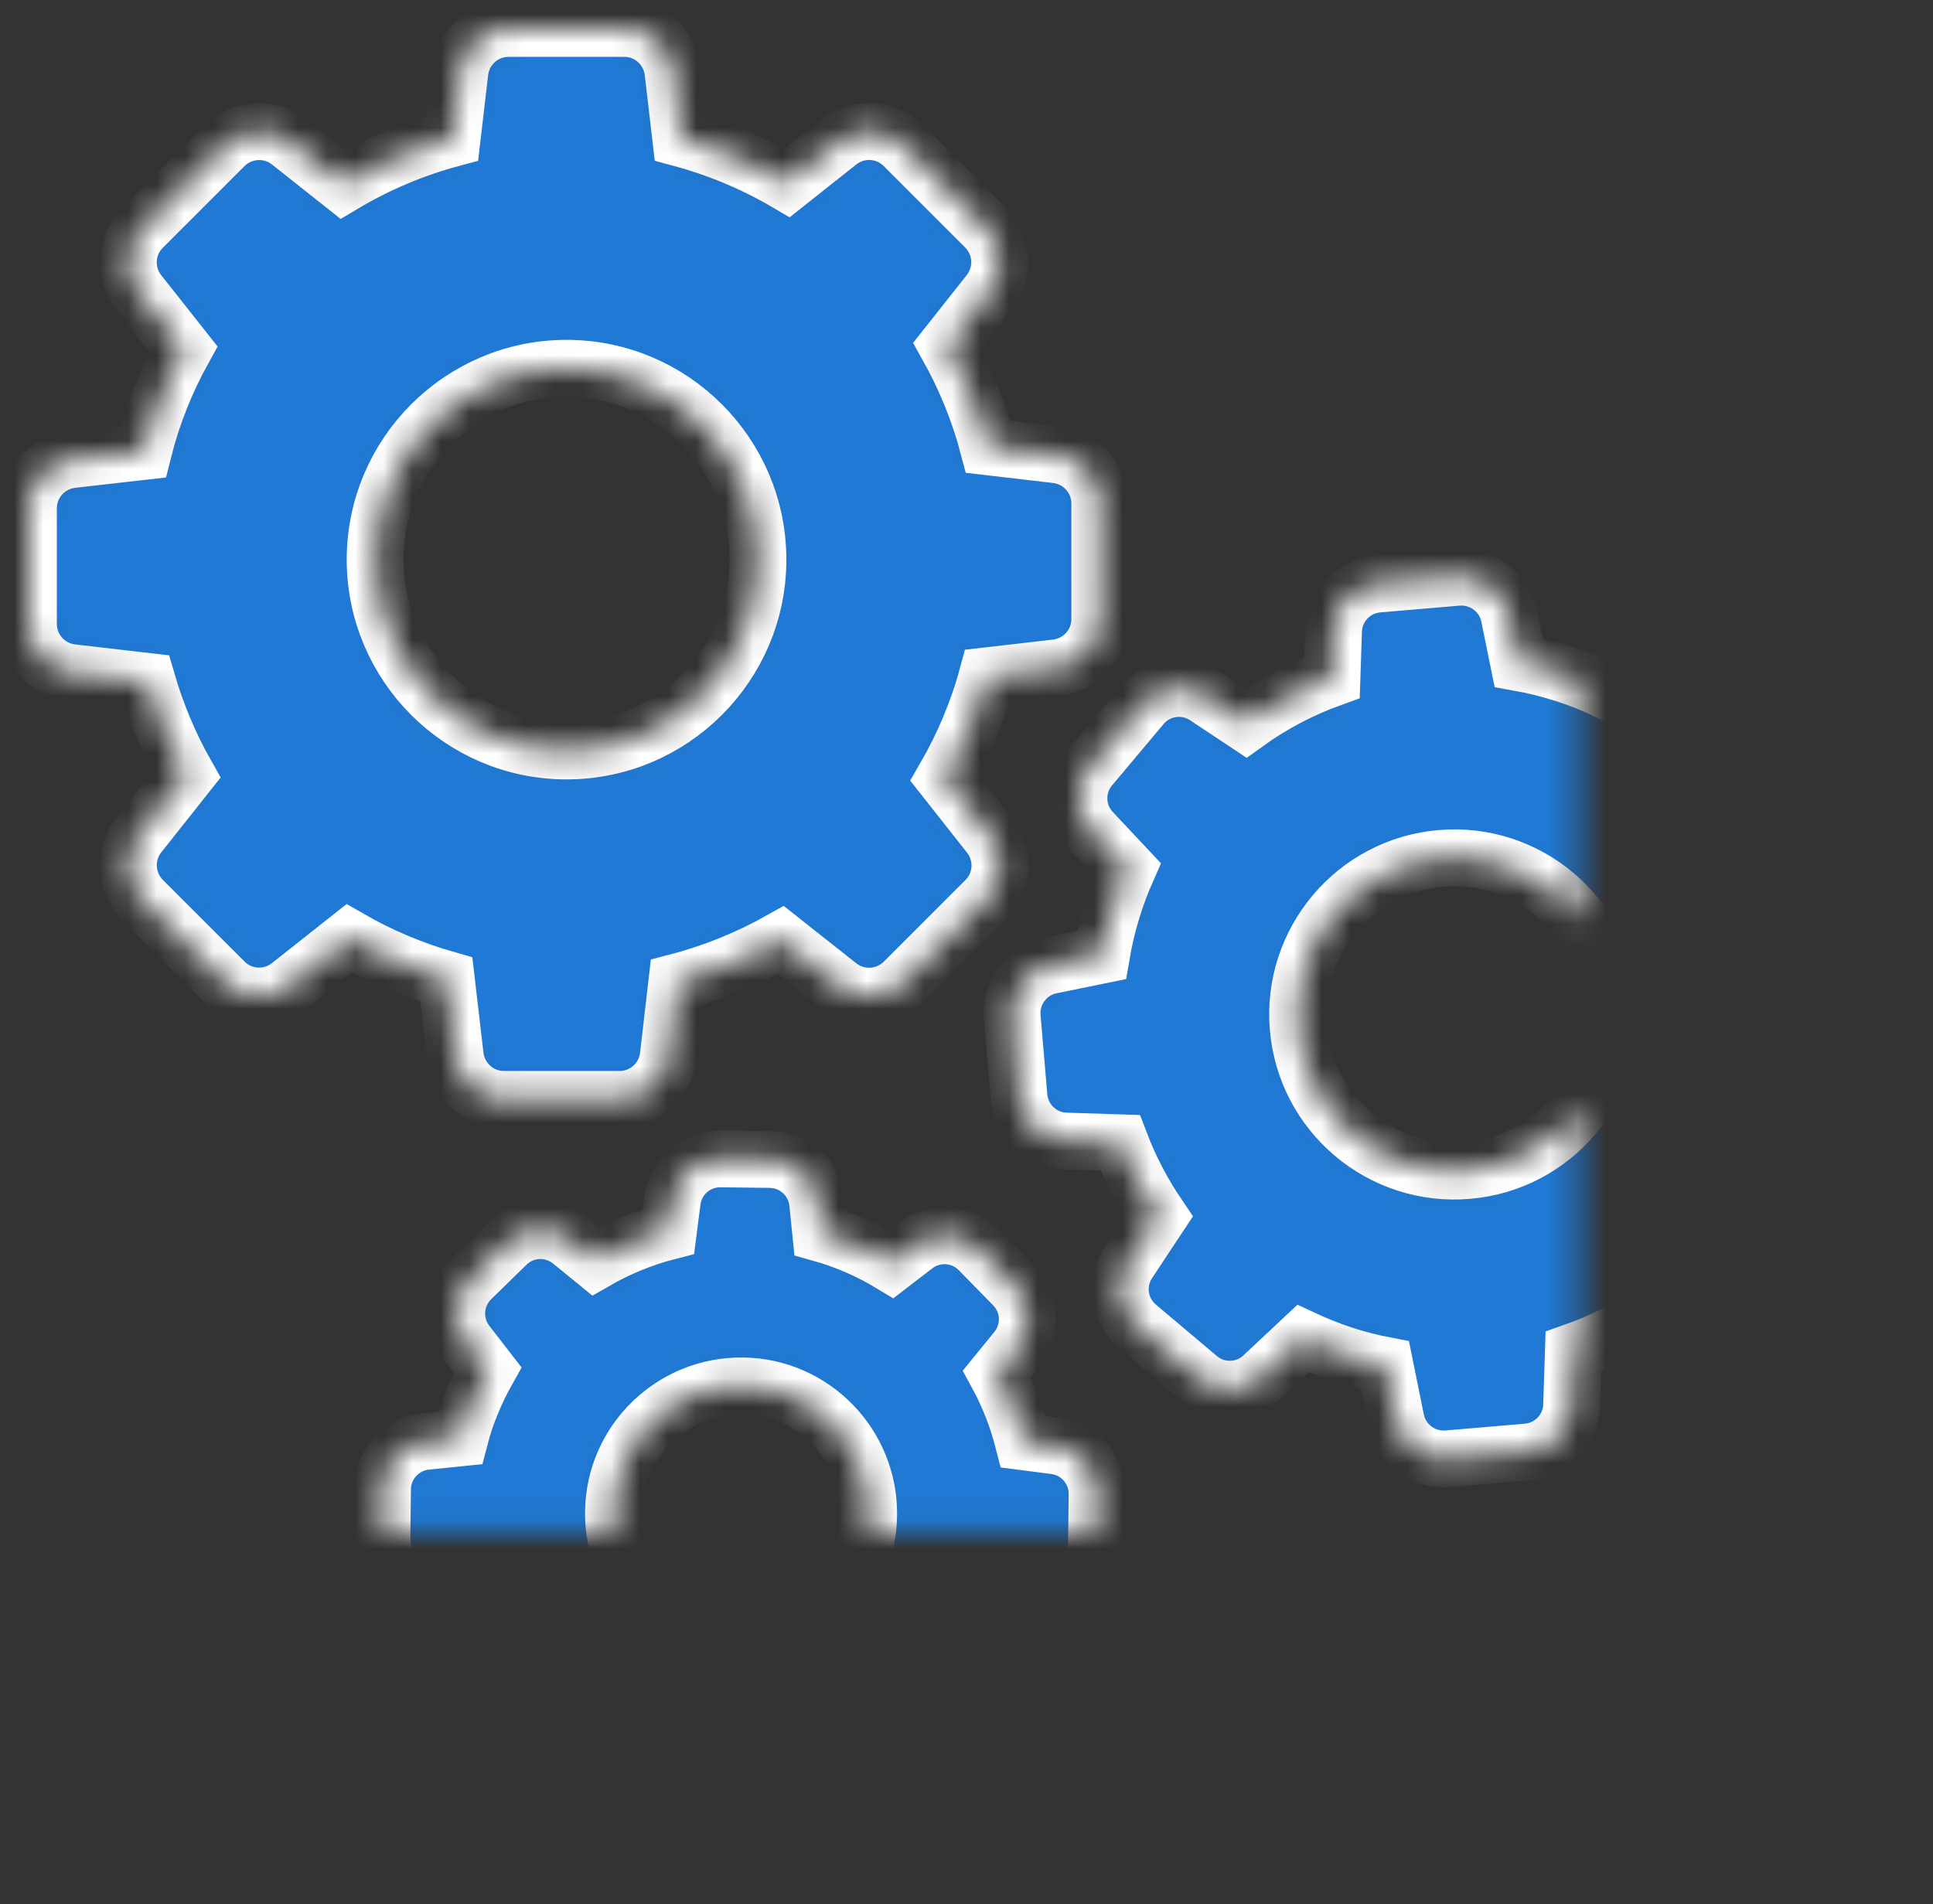 <?xml version="1.0" encoding="UTF-8" standalone="no"?>
<svg width="68px" height="67px" viewBox="0 0 68 67" version="1.1" xmlns="http://www.w3.org/2000/svg" xmlns:xlink="http://www.w3.org/1999/xlink">
    <rect x="0" y="0" width="68" height="67" fill="#333333" stroke="none"/>
    <!-- Generator: Sketch 42 (36781) - http://www.bohemiancoding.com/sketch -->
    <title>decorative/outlined/api</title>
    <desc>Created with Sketch.</desc>
    <defs>
        <path d="M15.175,34.975 L12.528,34.668 C11.655,34.566 11,33.829 11,32.956 L11,28.883 C11,28.01 11.655,27.274 12.528,27.171 L15.038,26.885 C15.352,25.63 15.83,24.422 16.457,23.29 L14.888,21.305 C14.343,20.616 14.397,19.633 15.018,19.013 L17.897,16.134 C18.517,15.52 19.5,15.459 20.189,16.004 L22.065,17.491 C23.265,16.775 24.555,16.229 25.905,15.868 L26.178,13.528 C26.28,12.655 27.017,12 27.89,12 L31.963,12 C32.836,12 33.573,12.655 33.675,13.528 L33.948,15.868 C35.264,16.223 36.52,16.748 37.693,17.437 L39.501,16.004 C40.19,15.459 41.172,15.513 41.793,16.134 L44.665,19.006 C45.279,19.627 45.34,20.609 44.794,21.298 L43.321,23.16 C43.948,24.279 44.439,25.473 44.767,26.721 L47.161,27.001 C48.034,27.103 48.689,27.84 48.689,28.713 L48.689,32.785 C48.689,33.659 48.034,34.395 47.161,34.498 L44.733,34.777 C44.392,36.039 43.88,37.247 43.225,38.379 L44.801,40.378 C45.347,41.067 45.292,42.049 44.671,42.67 L41.793,45.549 C41.172,46.163 40.19,46.224 39.501,45.678 L37.475,44.075 C36.322,44.723 35.094,45.221 33.811,45.555 L33.511,48.154 C33.409,49.028 32.672,49.683 31.799,49.683 L27.726,49.683 C26.853,49.683 26.117,49.028 26.014,48.154 L25.7,45.46 C24.507,45.119 23.361,44.635 22.283,44.014 L20.189,45.671 C19.5,46.217 18.517,46.163 17.897,45.542 L15.018,42.663 C14.404,42.042 14.343,41.06 14.888,40.371 L16.56,38.263 C15.973,37.226 15.509,36.121 15.175,34.975 Z M29.93,23.958 C26.219,23.958 23.197,26.98 23.197,30.691 C23.197,34.402 26.219,37.424 29.93,37.424 C33.641,37.424 36.663,34.402 36.663,30.691 C36.663,26.98 33.641,23.958 29.93,23.958 Z M72.191,35.978 C72.853,36.537 72.989,37.506 72.498,38.229 L71.563,39.634 C72.157,40.507 72.634,41.449 72.989,42.445 L74.701,42.499 C75.568,42.527 76.27,43.202 76.345,44.061 L76.584,46.865 C76.652,47.725 76.066,48.509 75.22,48.68 L73.514,49.028 C73.323,50.078 72.989,51.101 72.532,52.07 L73.78,53.393 C74.374,54.021 74.401,54.997 73.842,55.658 L72.027,57.807 C71.468,58.469 70.506,58.605 69.783,58.128 L68.234,57.104 C67.341,57.711 66.372,58.203 65.349,58.564 L65.288,60.447 C65.26,61.313 64.585,62.016 63.725,62.091 L60.922,62.33 C60.062,62.398 59.278,61.811 59.107,60.965 L58.718,59.042 C57.722,58.851 56.754,58.53 55.833,58.1 L54.428,59.417 C53.8,60.01 52.825,60.038 52.163,59.478 L50.014,57.664 C49.352,57.104 49.216,56.143 49.693,55.419 L50.764,53.803 C50.212,52.991 49.755,52.125 49.407,51.211 L47.49,51.149 C46.624,51.122 45.921,50.447 45.846,49.587 L45.607,46.783 C45.539,45.924 46.126,45.139 46.972,44.969 L48.745,44.607 C48.922,43.564 49.229,42.547 49.659,41.578 L48.418,40.255 C47.824,39.628 47.797,38.652 48.356,37.99 L50.171,35.828 C50.73,35.166 51.692,35.03 52.415,35.507 L53.834,36.449 C54.762,35.78 55.778,35.248 56.856,34.859 L56.911,33.195 C56.938,32.328 57.613,31.626 58.473,31.551 L61.276,31.312 C62.136,31.244 62.921,31.83 63.091,32.676 L63.425,34.314 C64.524,34.511 65.588,34.852 66.59,35.337 L67.777,34.225 C68.405,33.631 69.38,33.604 70.042,34.163 L72.191,35.978 Z M61.624,52.186 C64.653,51.934 66.911,49.26 66.652,46.231 C66.399,43.202 63.725,40.944 60.696,41.203 C57.668,41.456 55.41,44.13 55.669,47.159 C55.921,50.187 58.596,52.445 61.624,52.186 Z M24.984,61.715 L26.178,61.593 C26.396,60.754 26.73,59.955 27.153,59.205 L26.424,58.264 C25.891,57.575 25.96,56.606 26.58,55.999 L27.822,54.785 C28.443,54.178 29.411,54.137 30.087,54.682 L30.939,55.378 C31.744,54.914 32.611,54.559 33.511,54.328 L33.648,53.263 C33.757,52.404 34.494,51.763 35.36,51.776 L37.086,51.797 C37.952,51.804 38.675,52.465 38.764,53.325 L38.873,54.396 C39.746,54.641 40.578,55.003 41.356,55.474 L42.182,54.839 C42.87,54.307 43.839,54.375 44.446,54.996 L45.654,56.231 C46.261,56.852 46.302,57.82 45.756,58.496 L45.067,59.341 C45.476,60.092 45.79,60.897 46.002,61.729 L47.107,61.872 C47.966,61.981 48.607,62.718 48.594,63.584 L48.573,65.31 C48.566,66.177 47.905,66.9 47.045,66.989 L45.913,67.104 C45.674,67.944 45.326,68.742 44.876,69.492 L45.606,70.44 C46.138,71.129 46.07,72.098 45.449,72.705 L44.214,73.913 C43.594,74.52 42.625,74.561 41.95,74.015 L40.995,73.244 C40.217,73.667 39.398,73.987 38.539,74.199 L38.382,75.441 C38.273,76.3 37.536,76.941 36.67,76.928 L34.944,76.907 C34.077,76.9 33.354,76.239 33.266,75.379 L33.129,74.069 C32.338,73.838 31.581,73.503 30.864,73.08 L29.848,73.865 C29.159,74.397 28.19,74.329 27.583,73.708 L26.376,72.473 C25.769,71.852 25.728,70.884 26.273,70.208 L27.092,69.199 C26.703,68.503 26.403,67.766 26.192,66.995 L24.923,66.832 C24.063,66.722 23.422,65.986 23.436,65.119 L23.456,63.394 C23.463,62.527 24.125,61.804 24.984,61.715 Z M36.124,59.764 C33.648,59.737 31.608,61.722 31.581,64.198 C31.553,66.675 33.538,68.714 36.015,68.742 C38.491,68.769 40.531,66.784 40.558,64.308 C40.585,61.831 38.6,59.792 36.124,59.764 Z" id="path-1"></path>
        <mask id="mask-2" maskContentUnits="userSpaceOnUse" maskUnits="objectBoundingBox" x="0" y="0" width="65.589" height="64.928" fill="white">
            <use xlink:href="#path-1"></use>
        </mask>
    </defs>
    <g id="-home" stroke="none" stroke-width="1" fill="none" fill-rule="evenodd">
        <g id="1024up---home" transform="translate(-530, -2254)">
            <g id="decorative/outlined/api" transform="translate(520, 2243)">
                <g>
                    <rect id="Rectangle-2" x="0" y="0" width="88" height="88"></rect>
                    <use id="Combined-Shape" stroke="#FFFFFF" mask="url(#mask-2)" stroke-width="2" fill="#2079D4" fill-rule="nonzero" xlink:href="#path-1"></use>
                </g>
            </g>
        </g>
    </g>
</svg>